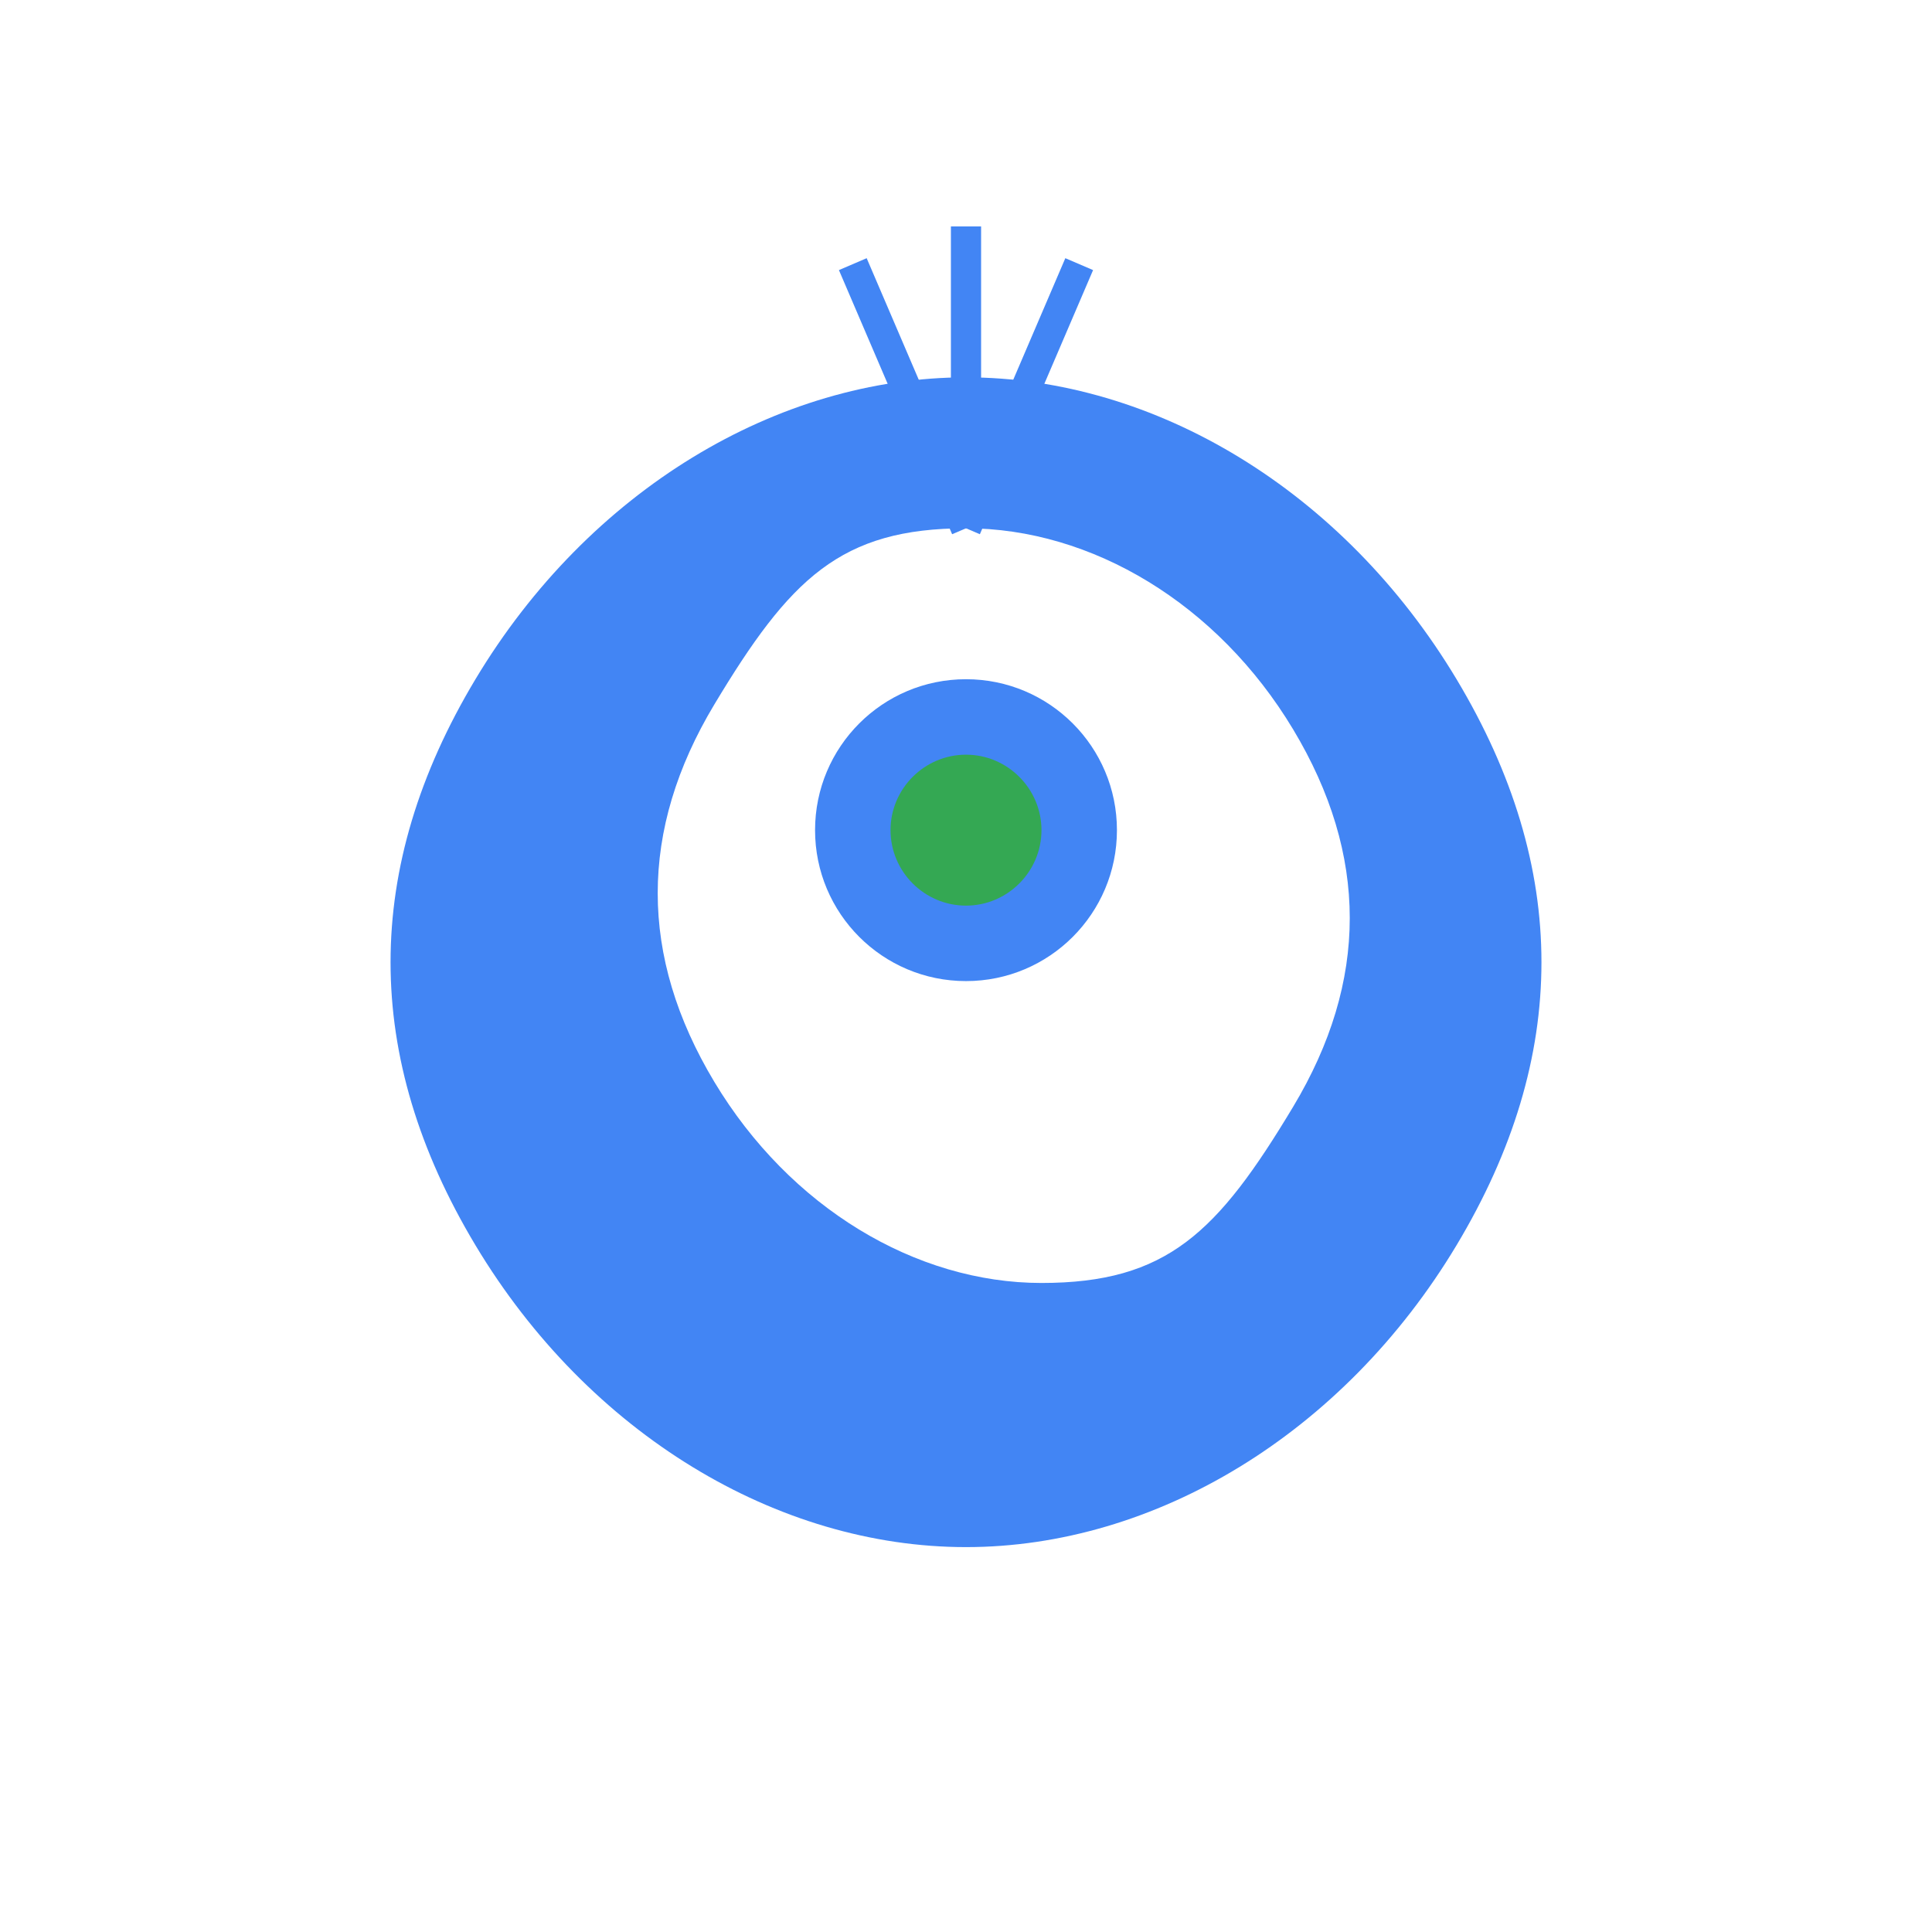 <svg xmlns="http://www.w3.org/2000/svg" viewBox="0 0 512 512">
  <path fill="#4285F4" d="M256 100c-50 0-100 30-130 80s-30 100 0 150 80 80 130 80 100-30 130-80 30-100 0-150-80-80-130-80zm0 40c33.3 0 66.7 20 86.7 53.3s20 66.7 0 100S309.3 340 276 340s-66.7-20-86.7-53.3-20-66.7 0-100S222.7 140 256 140z"/>
  <path fill="#4285F4" d="M256 180c-22.1 0-40 17.9-40 40s17.9 40 40 40 40-17.9 40-40-17.9-40-40-40z"/>
  <path fill="#34A853" d="M256 200c-11 0-20 9-20 20s9 20 20 20 20-9 20-20-9-20-20-20z"/>
  <path fill="none" stroke="#4285F4" stroke-width="8" d="M256 60v80M226 70l30 70M286 70l-30 70"/>
</svg>